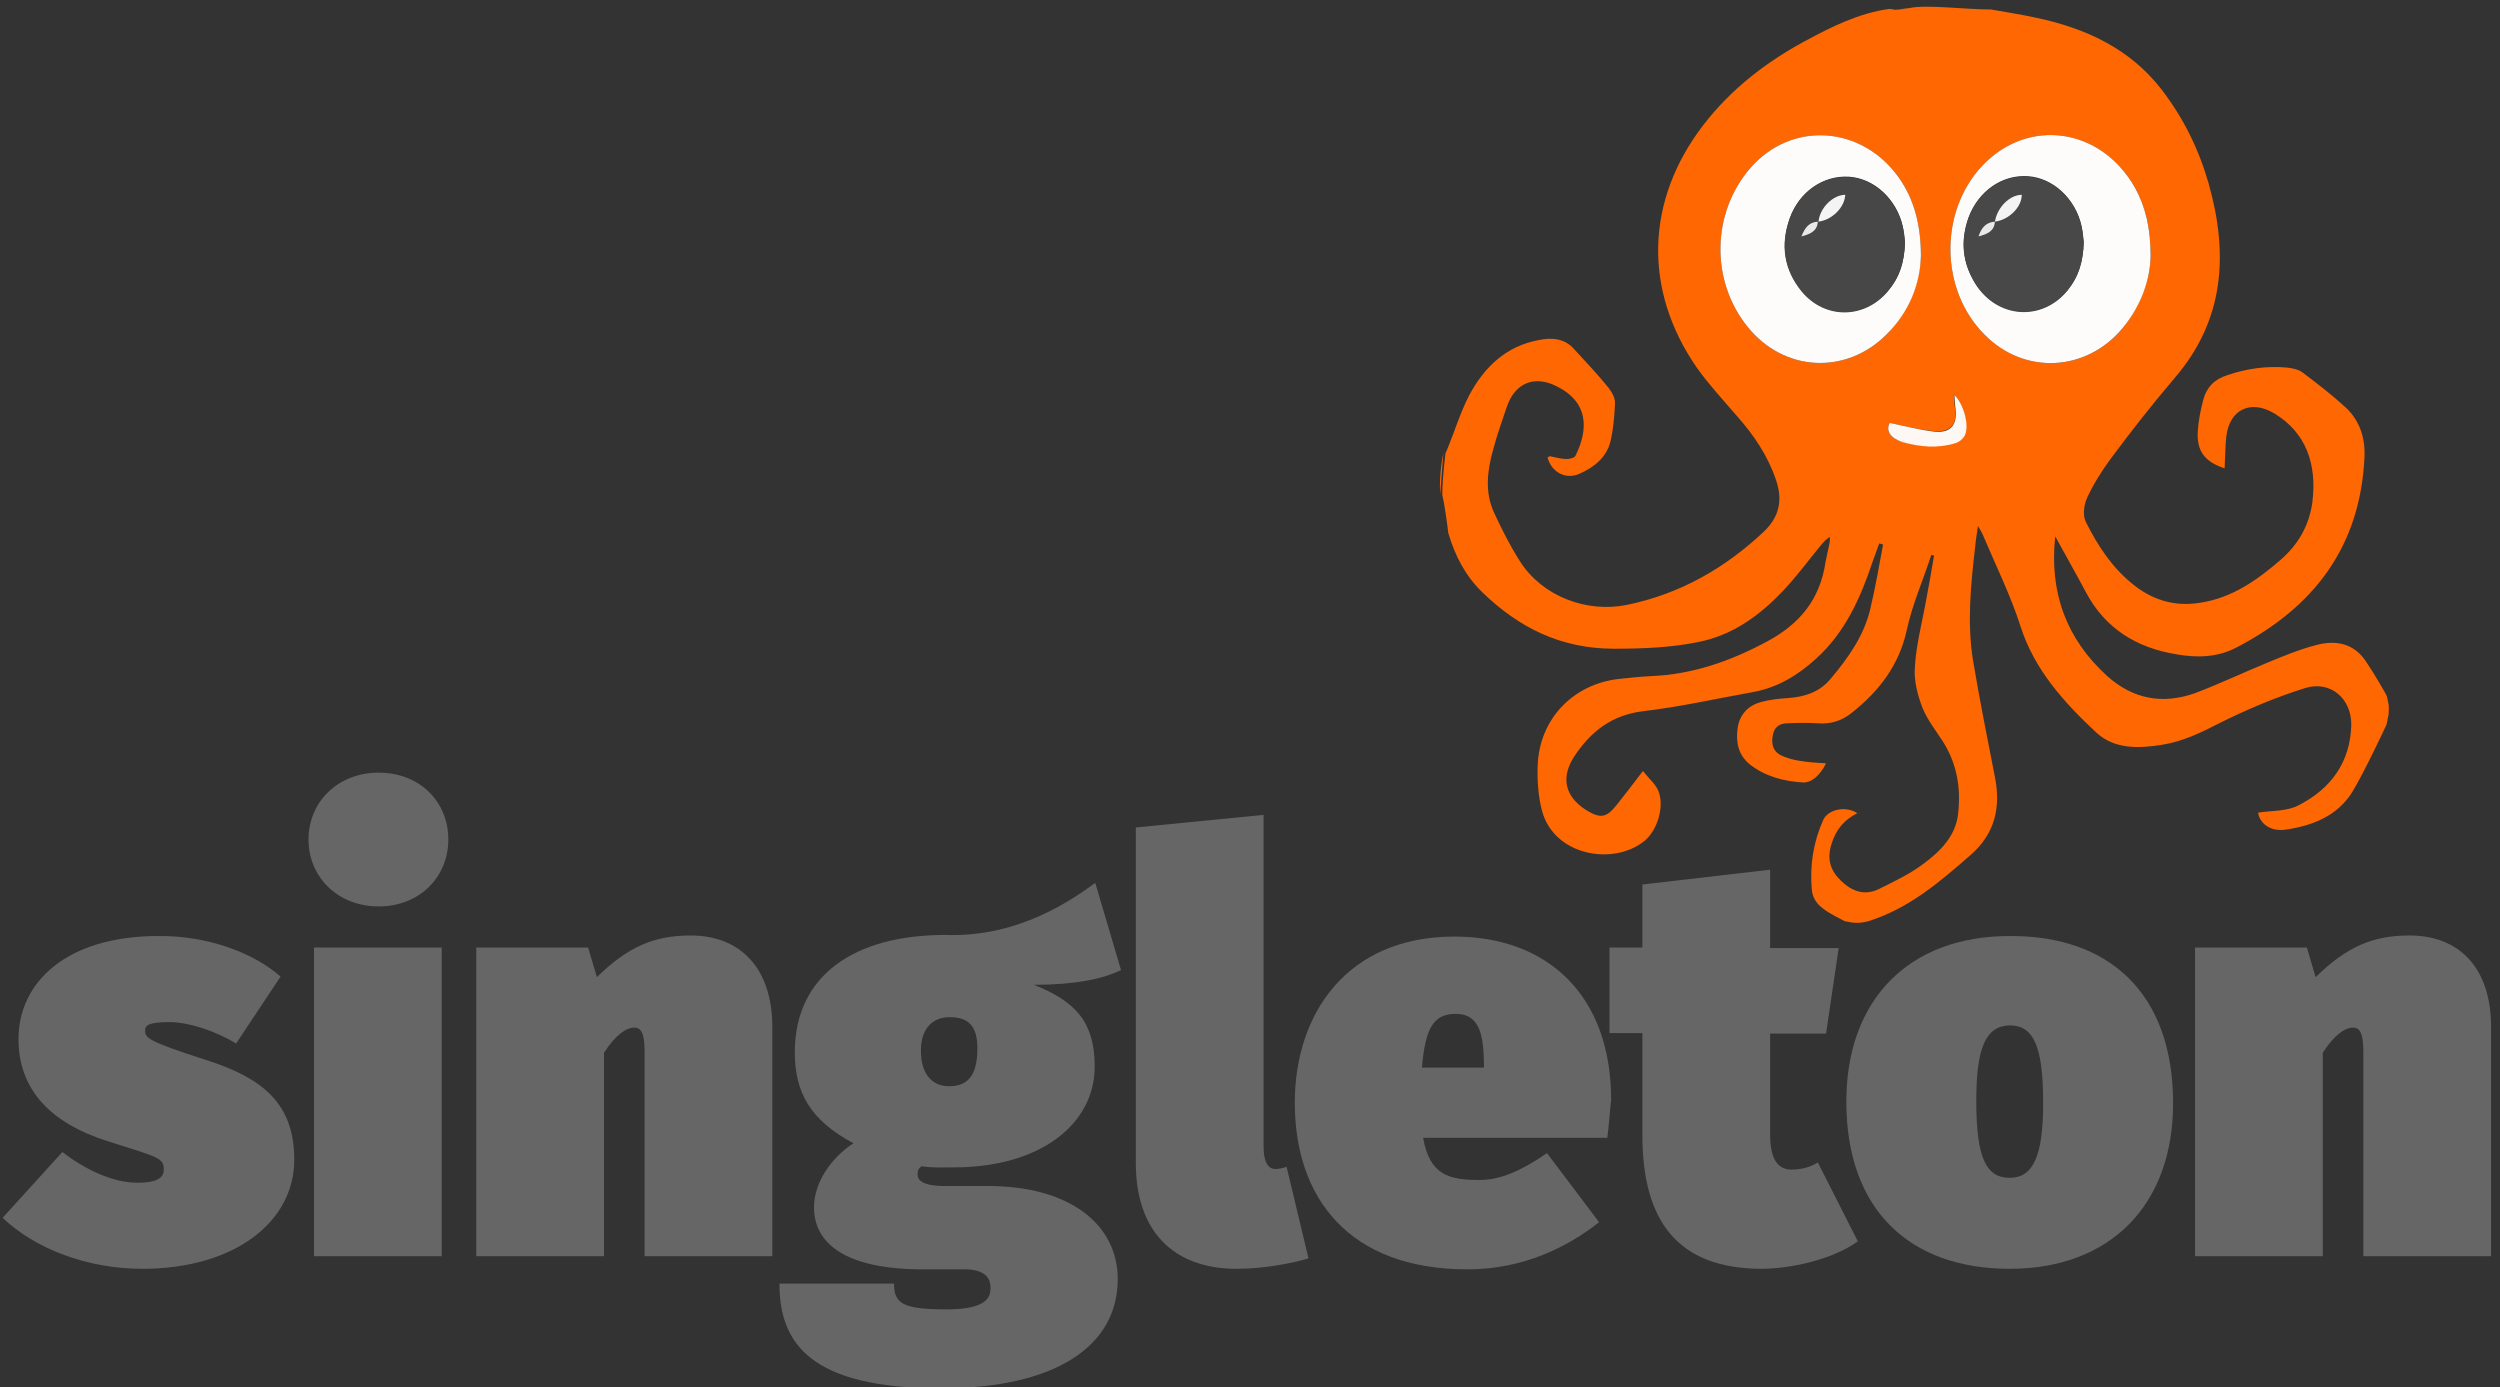 <?xml version="1.0" encoding="UTF-8" standalone="no"?>
<svg
   xmlns:dc="http://purl.org/dc/elements/1.1/"
   xmlns:cc="http://creativecommons.org/ns#"
   xmlns:rdf="http://www.w3.org/1999/02/22-rdf-syntax-ns#"
   xmlns:svg="http://www.w3.org/2000/svg"
   xmlns="http://www.w3.org/2000/svg"
   height="253"
   width="456"
   xml:space="preserve"
   enable-background="new 0 0 500 500"
   viewBox="0 0 456 253"
   y="0px"
   x="0px"
   id="Слой_1"
   version="1.1">
    <rect x="0" y="0" width="456" height="253" fill="#333333" stroke="none"/>
    <defs
     id="defs3468" />
    <g
     transform="translate(-16.927,-99.269)"
     id="g3424">
    <path
       style="fill:#fe6702"
       id="path3426"
       d="m 365.4,100.7 c 3.2,-0.6 10,0.3 14.7,0.3 2.7,0.5 5.5,0.9 8.2,1.5 9,1.9 17.1,5.6 22.9,13.1 4,5.2 6.8,10.9 8.6,17.2 3.6,12.8 2.9,24.8 -6.2,35.4 -4.1,4.8 -8,9.8 -11.8,14.9 -1.6,2.2 -3.1,4.6 -4.2,7 -0.6,1.3 -0.8,3.3 -0.2,4.4 2.1,4.2 4.7,8.2 8.4,11.2 3.6,3 7.8,4.3 12.5,3.5 5.8,-0.9 10.3,-4.1 14.6,-7.8 3.2,-2.8 5.2,-6.2 5.8,-10.5 0.9,-7.2 -1.3,-12.8 -6.9,-16.2 -4.3,-2.6 -8.2,-0.8 -8.8,4.2 -0.2,1.9 -0.2,3.9 -0.3,5.8 -3.6,-1.2 -5.1,-3.1 -4.9,-6.7 0.1,-1.9 0.5,-3.9 1,-5.8 0.6,-2.3 2.1,-3.8 4.4,-4.5 3.5,-1.2 7.1,-1.7 10.7,-1.4 1,0.1 2.2,0.3 3,0.9 2.8,2.1 5.5,4.2 8,6.5 2.5,2.4 3.5,5.6 3.3,9.1 -0.8,16.2 -9.2,27.2 -23.2,34.5 -3.5,1.9 -7.3,2 -11.2,1.3 -7.2,-1.2 -12.9,-4.7 -16.4,-11.3 -1.8,-3.4 -3.7,-6.7 -5.6,-10.2 -1.1,10.2 2,18.7 9.5,25.5 4.7,4.2 10.1,5.2 16,3.1 4.5,-1.7 8.9,-3.8 13.3,-5.6 2.9,-1.2 5.8,-2.4 8.9,-3.2 3.5,-0.9 6.7,-0.3 8.9,2.9 1.5,2.2 3.9,6.3 3.9,6.5 0.4,2 0.4,1.3 0.3,3.4 -0.1,0.2 -0.3,1.6 -0.4,1.8 -0.1,0.2 -3.9,8.4 -6.2,12.2 -2.7,4.4 -7.3,6.2 -12.2,6.9 -2.7,0.4 -4.7,-1.1 -5,-3.1 2.5,-0.4 5.3,-0.2 7.5,-1.4 5.8,-3 9.3,-7.8 9.5,-14.5 0.1,-4.9 -3.8,-8.3 -8.5,-6.8 -5.4,1.7 -10.6,3.9 -15.6,6.4 -3.3,1.7 -6.6,3.3 -10.3,3.9 -4.3,0.7 -8.7,0.9 -12.1,-2.2 -5.9,-5.5 -11.3,-11.5 -13.8,-19.3 -1.9,-5.9 -4.6,-11.3 -7,-17 -0.2,-0.4 -0.4,-0.7 -0.8,-1.4 -0.2,1.5 -0.4,2.6 -0.5,3.8 -0.8,6.9 -1.5,13.8 -0.4,20.7 1.2,7.1 2.6,14.2 4,21.3 1.1,5.5 0,10.3 -4.3,14.1 -5.7,5 -11.4,9.9 -18.8,12.2 -1.5,0.4 -2.5,0.4 -4.3,0 -0.6,-0.3 -1.1,-0.6 -1.7,-0.9 -2,-1.1 -4.1,-2.3 -4.3,-4.9 -0.4,-4.4 0.3,-8.7 2.1,-12.7 0.9,-1.9 4.1,-2.6 6.2,-1.2 -2.4,1.2 -3.9,3 -4.7,5.6 -0.9,2.8 -0.2,4.9 1.8,6.8 2,1.9 4.3,2.7 6.9,1.4 2.8,-1.4 5.6,-2.7 8.1,-4.6 3.1,-2.3 5.9,-5.1 6.3,-9.2 0.5,-4.6 -0.2,-9 -2.8,-13.1 -1.3,-2 -2.8,-3.9 -3.7,-6.1 -0.9,-2.3 -1.6,-5 -1.4,-7.4 0.2,-3.7 1.1,-7.3 1.8,-10.9 0.6,-3.2 1.2,-6.4 1.7,-9.5 -0.2,0 -0.3,-0.1 -0.5,-0.1 -1.5,4.6 -3.5,9.1 -4.5,13.8 -1.4,6.3 -5,11 -9.9,14.9 -1.8,1.5 -3.9,2.2 -6.3,2 -1.8,-0.1 -3.7,-0.1 -5.5,0 -1.4,0 -2.4,0.6 -2.7,2.1 -0.3,1.5 -0.1,2.9 1.4,3.7 1,0.5 2.1,0.8 3.2,1 1.7,0.3 3.3,0.4 5.1,0.5 -1.1,2.2 -2.6,3.5 -4.1,3.5 -3.6,-0.2 -7,-1.1 -9.8,-3.3 -2.2,-1.8 -2.6,-4.2 -2.2,-6.8 0.4,-2.4 2,-4 4.3,-4.6 1.5,-0.4 3.2,-0.6 4.8,-0.7 3.1,-0.2 5.9,-1.1 7.9,-3.6 3.2,-3.8 6.1,-7.9 7.2,-12.8 0.9,-3.8 1.6,-7.8 2.3,-11.6 -0.2,-0.1 -0.4,-0.1 -0.7,-0.2 -0.4,1.1 -0.8,2.2 -1.2,3.3 -2.2,6.6 -5,12.9 -10.3,17.7 -3.4,3.1 -7.1,5.3 -11.5,6.1 -6.7,1.2 -13.3,2.7 -20.1,3.5 -5.7,0.7 -9.5,3.7 -12.5,8.2 -2.5,3.8 -1.8,7.3 2.1,9.8 2.6,1.6 3.7,1.5 5.6,-0.9 1.5,-1.9 3,-3.8 4.8,-6.2 1.1,1.4 2.3,2.4 2.8,3.6 1.2,2.9 -0.2,7.4 -2.7,9.3 -5.7,4.4 -16.3,2.5 -18.5,-5.6 -0.7,-2.6 -0.9,-5.5 -0.8,-8.3 0.3,-8.5 6.5,-14.9 14.9,-15.8 1.9,-0.2 3.8,-0.4 5.7,-0.5 7.6,-0.3 14.5,-2.7 21.2,-6.3 6,-3.2 9.7,-7.7 10.7,-14.5 0.2,-1.1 0.5,-2.2 0.7,-3.3 0.1,-0.4 0.1,-0.8 0.1,-1.3 -0.8,0.5 -1.3,1.1 -1.7,1.6 -2.3,2.8 -4.5,5.8 -7,8.4 -4.3,4.5 -9.2,8 -15.4,9.2 -5,1 -10.1,1.2 -15.3,1.2 -9.6,0 -17.3,-3.8 -24,-10.3 -3.1,-3 -5,-6.7 -6.2,-10.8 -0.2,-1.7 -0.7,-5.3 -1.1,-7 0,-3.1 0.6,-7.6 0.6,-7.6 0,0 0.3,-0.6 0.4,-0.9 1.3,-3.2 2.3,-6.5 3.9,-9.6 2.7,-5.1 6.7,-9 12.7,-10.1 2.4,-0.5 4.7,-0.3 6.4,1.6 2.2,2.4 4.4,4.7 6.4,7.2 0.6,0.8 1.2,1.9 1.1,2.9 -0.1,2.2 -0.3,4.5 -0.8,6.7 -0.7,3 -3,4.8 -5.7,6 -2.5,1.1 -5.1,-0.3 -5.8,-3 0.2,-0.1 0.3,-0.2 0.5,-0.2 1,0.2 2,0.5 3,0.5 0.5,0 1.4,-0.2 1.6,-0.6 2.4,-4.9 2.4,-9.8 -3.5,-12.7 -4,-2 -7.5,-0.6 -9,3.7 -0.9,2.6 -1.8,5.2 -2.5,7.8 -1.1,3.9 -1.6,7.9 0.2,11.7 1.4,3 2.9,6 4.7,8.8 4.1,6.4 12.2,9.4 19.5,7.9 9.7,-2 17.9,-6.7 25,-13.4 2.8,-2.7 3.4,-5.7 2.2,-9.3 -1.5,-4.5 -4.1,-8.3 -7.2,-11.8 -2.5,-2.9 -5.1,-5.7 -7.3,-8.8 -9.8,-14.2 -9.3,-30.5 1.2,-44.2 5,-6.5 11.3,-11.4 18.5,-15.3 4.8,-2.6 10,-5.2 15.5,-5.9 1.3,0.1 0.6,0.4 3.8,-0.2 z m 1.9,45.2 c 0,-5.8 -1.4,-10.5 -4,-14.2 -6.8,-9.6 -19.6,-10.4 -27.1,-1.8 -7.1,8.2 -7.3,20.6 -0.5,29 6.6,8.2 17.9,8.8 25.3,1.4 4.3,-4.3 6.1,-9.6 6.3,-14.4 z m 41.9,0.1 c 0,-5.3 -1,-9.1 -2.8,-12.4 -6.2,-11.1 -19.6,-13 -28,-4 -7.8,8.4 -7.6,22.6 0.5,30.7 7.4,7.4 18.6,6.8 25.2,-1.2 3.4,-4.2 5,-9.1 5.1,-13.1 z m -47.6,30.4 c -0.7,1.4 0,2.7 2.2,3.4 3.2,0.9 6.5,1.2 9.7,0.2 0.7,-0.2 1.4,-0.8 1.7,-1.4 0.9,-1.7 -0.1,-5.8 -1.9,-7.4 0.1,0.9 0.1,1.7 0.2,2.4 0.5,3 -0.7,4.6 -3.8,4.3 -2.6,-0.2 -5.3,-0.9 -8.1,-1.5 z m -0.3,-75.2 c 1.6,-0.2 2.4,-0.2 4.2,-0.5 m -85.9,88.8 c -0.2,-4.1 0.6,-7.6 0.6,-7.6 m 0,0 c 0,0 0.2,-0.5 0.4,-0.9" />
        <path
       style="fill:#fdfcfb"
       id="path3428"
       d="m 367.3,145.9 c -0.1,4.9 -2,10.2 -6.3,14.4 -7.4,7.4 -18.7,6.8 -25.3,-1.4 -6.8,-8.4 -6.6,-20.8 0.5,-29 7.5,-8.6 20.3,-7.8 27.1,1.8 2.6,3.7 4,8.3 4,14.2 z m -2.9,-2.5 c -0.1,-0.6 -0.2,-1.7 -0.4,-2.8 -1.1,-5 -5.2,-8.8 -9.8,-9.1 -4.7,-0.3 -9,2.7 -10.8,7.5 -1.7,4.8 -1.1,9.4 2.2,13.4 4.2,5 11.3,5 15.6,0 2.2,-2.4 3.1,-5.3 3.2,-9 z" />
        <path
       style="fill:#fdfcfb"
       id="path3430"
       d="m 409.2,146 c -0.1,4.1 -1.6,8.9 -5.1,13.1 -6.6,8 -17.9,8.6 -25.2,1.2 -8.1,-8.1 -8.3,-22.3 -0.5,-30.7 8.4,-9 21.8,-7.1 28,4 1.8,3.3 2.8,7.1 2.8,12.4 z M 397,143.4 c -0.1,-0.6 -0.2,-1.8 -0.4,-2.9 -1.1,-5 -5.2,-8.8 -9.8,-9.1 -4.7,-0.3 -9,2.7 -10.8,7.5 -1.5,4.2 -1.2,8.2 1.2,12 4,6.4 12.2,7 16.9,1.2 2,-2.4 2.8,-5.1 2.9,-8.7 z" /><path
       style="fill:#fef8f4"
       id="path3432"
       d="m 361.6,176.4 c 2.9,0.6 5.5,1.3 8.2,1.6 3,0.3 4.2,-1.3 3.8,-4.3 -0.1,-0.7 -0.1,-1.5 -0.2,-2.4 1.7,1.6 2.8,5.6 1.9,7.4 -0.3,0.6 -1,1.2 -1.7,1.4 -3.2,1 -6.5,0.7 -9.7,-0.2 -2.3,-0.8 -3,-2.1 -2.3,-3.5 z" /><path
       style="fill:#474747"
       id="path3434"
       d="m 364.4,143.4 c -0.1,3.7 -1.1,6.6 -3.2,9.1 -4.3,5 -11.4,5 -15.6,0 -3.3,-4 -4,-8.6 -2.2,-13.4 1.7,-4.9 6.1,-7.8 10.8,-7.5 4.5,0.3 8.7,4.1 9.8,9.1 0.3,0.9 0.3,2.1 0.4,2.7 z m -15.9,-3.7 c 2.6,-0.3 4.9,-2.6 4.9,-4.9 -2.2,0 -4.5,2.4 -4.9,4.9 -1.7,0.1 -2.5,1.2 -3,2.7 1.5,-0.4 2.9,-0.9 3,-2.7 z" /><path
       style="fill:#484848"
       id="path3436"
       d="m 397,143.4 c -0.1,3.6 -1,6.4 -2.9,8.8 -4.7,5.8 -12.9,5.2 -16.9,-1.2 -2.3,-3.8 -2.7,-7.8 -1.2,-12 1.8,-4.8 6.1,-7.8 10.8,-7.5 4.6,0.3 8.7,4.1 9.8,9.1 0.3,1 0.3,2.2 0.4,2.8 z m -16.2,-3.7 c 2.5,-0.3 4.9,-2.6 4.9,-4.9 -2.2,0 -4.5,2.3 -4.9,4.9 -1.7,0.1 -2.5,1.2 -3,2.7 1.5,-0.4 2.9,-0.9 3,-2.7 z" /><path
       style="fill:#f4f4f4"
       id="path3438"
       d="m 348.6,139.7 c 0.3,-2.6 2.7,-4.9 4.9,-4.9 -0.1,2.3 -2.4,4.6 -4.9,4.9 l 0,0 z" /><path
       style="fill:#e9e9e9"
       id="path3440"
       d="m 348.5,139.7 c -0.1,1.8 -1.5,2.3 -3,2.7 0.6,-1.5 1.3,-2.6 3,-2.7 0.1,0 0,0 0,0 z" /><path
       style="fill:#f4f4f4"
       id="path3442"
       d="m 380.8,139.7 c 0.4,-2.6 2.7,-4.9 4.9,-4.9 0,2.3 -2.4,4.6 -4.9,4.9 l 0,0 z" /><path
       style="fill:#e9e9e9"
       id="path3444"
       d="m 380.8,139.7 c -0.1,1.8 -1.5,2.3 -3,2.7 0.5,-1.5 1.3,-2.6 3,-2.7 0,0 0,0 0,0 z" /></g><g transform="translate(-16.927,-99.269)" id="g3446"><path
       style="fill:#666666"
       id="path3448"
       d="M 68.1,277.4 60,289.6 c -3.8,-2.3 -8.7,-3.9 -12.1,-3.9 -3.9,0 -4.5,0.6 -4.5,1.5 0,1.3 0.1,1.9 11.1,5.4 10.3,3.3 16.1,7.9 16.1,18.2 0,11.5 -11.1,19.9 -27.7,19.9 -10,0 -19.5,-3.6 -25.5,-9.3 l 10.9,-12 c 3.9,3 9,5.6 13.7,5.6 3.2,0 4.8,-0.7 4.8,-2.4 0,-2.1 -0.8,-2.2 -10.3,-5.2 -10.1,-3.2 -16.2,-9.2 -16.2,-18.6 0,-10.4 8.8,-18.8 25.5,-18.8 8.5,-0.1 17.1,2.8 22.3,7.4 z" /><path
       style="fill:#666666"
       id="path3450"
       d="m 98.7,252.4 c 0,6.8 -5.2,12.2 -12.7,12.2 -7.5,0 -12.8,-5.4 -12.8,-12.2 0,-6.9 5.4,-12.2 12.8,-12.2 7.4,0 12.7,5.2 12.7,12.2 z m -24.5,76 0,-56.3 23.3,0 0,56.3 -23.3,0 z" /><path
       style="fill:#666666"
       id="path3452"
       d="m 157.8,286.6 0,41.8 -23.3,0 0,-37.4 c 0,-3.6 -0.8,-4.3 -1.9,-4.3 -1.4,0 -3.4,1.3 -5.5,4.6 l 0,37.1 -23.3,0 0,-56.3 20.4,0 1.6,5.4 c 5.6,-5.5 10.4,-7.6 17.1,-7.6 9.1,0 14.9,6 14.9,16.7 z" /><path
       style="fill:#666666"
       id="path3454"
       d="m 221.4,276.2 c -3.2,1.6 -8.3,2.7 -15.9,2.7 7.6,3 11.1,6.8 11.1,14.9 0,10.5 -9.9,18.4 -25.7,18.4 -2.2,0 -3.9,0.1 -5.8,-0.2 -0.6,0.3 -0.8,0.7 -0.8,1.4 0,0.6 0,2.2 5,2.2 l 7.9,0 c 14.7,0 23.6,6.9 23.6,17 0,12.1 -11.2,19.9 -32.2,19.9 -24,0 -29.5,-8.3 -29.5,-19.1 l 20.9,0 c 0,3.6 1.5,4.7 9.6,4.7 7.6,0 8,-2.4 8,-4 0,-1.3 -0.6,-3.3 -4.7,-3.3 l -7.6,0 c -14.6,0 -19.9,-5 -19.9,-11.3 0,-4.6 3.2,-9.1 7.2,-11.7 -7.9,-4.2 -10.7,-9.3 -10.7,-16.6 0,-13.9 10.7,-21.4 27.5,-21.4 11.2,0.4 20.3,-4.3 27.3,-9.5 l 4.7,15.9 z m -36.5,14.7 c 0,4.8 2.5,6.5 5.1,6.5 3.5,0 5.2,-2 5.2,-6.9 0,-4.2 -1.7,-5.7 -5.1,-5.7 -2.8,0 -5.2,1.8 -5.2,6.1 z" /><path
       style="fill:#666666"
       id="path3456"
       d="m 247.4,308.3 c 0,3.4 1.1,4.2 2.2,4.2 0.4,0 1.5,-0.2 2,-0.4 l 4,16.7 c -3,0.9 -8.2,1.9 -13.1,1.9 -11.5,0 -18.4,-6.8 -18.4,-19.3 l 0,-61.2 23.3,-2.3 0,60.4 z" /><path
       style="fill:#666666"
       id="path3458"
       d="m 310.1,306.8 -33.6,0 c 1.2,6.8 4.7,7.7 10.3,7.7 3.7,0 7.5,-1.6 12.3,-4.9 l 9.5,12.6 c -5.7,4.5 -13.8,8.6 -24,8.6 -21.7,0 -31.5,-13.1 -31.5,-30.4 0,-16.2 9.5,-30.3 29.1,-30.3 16.9,0 28.6,10.6 28.6,29.8 -0.2,1.6 -0.4,4.7 -0.7,6.9 z m -22.5,-13.6 c -0.1,-4.5 -0.5,-9 -5.1,-9 -3.8,0 -5.6,2.1 -6.2,9.8 l 11.3,0 0,-0.8 z" /><path
       style="fill:#666666"
       id="path3460"
       d="m 355.8,325.7 c -4.8,3.4 -12.4,5 -17.7,5 -15.1,-0.1 -21.6,-8.6 -21.6,-24.4 l 0,-18.6 -6,0 0,-15.6 6,0 0,-11.5 23.3,-2.7 0,14.3 12.5,0 -2.3,15.6 -10.2,0 0,18.4 c 0,5.1 1.8,6.4 3.9,6.4 1.5,0 3.2,-0.3 4.8,-1.3 l 7.3,14.4 z" /><path
       style="fill:#666666"
       id="path3462"
       d="m 413.3,300.5 c 0,18.5 -11.4,30.2 -29.8,30.2 -18.1,0 -29.8,-10.6 -29.8,-30.5 0,-18.6 11.4,-30.2 29.8,-30.2 18.1,-0.1 29.8,10.4 29.8,30.5 z m -35.9,-0.4 c 0,10.4 1.8,14 6.1,14 4.3,0 6.1,-4 6.1,-13.7 0,-10.4 -1.8,-14.1 -6.1,-14.1 -4.4,0.1 -6.1,4.1 -6.1,13.8 z" /><path
       style="fill:#666666"
       id="path3464"
       d="m 471.3,286.6 0,41.8 -23.3,0 0,-37.4 c 0,-3.6 -0.8,-4.3 -1.9,-4.3 -1.4,0 -3.4,1.3 -5.5,4.6 l 0,37.1 -23.3,0 0,-56.3 20.4,0 1.6,5.4 c 5.6,-5.5 10.4,-7.6 17.1,-7.6 9.2,0 14.9,6 14.9,16.7 z" /></g></svg>